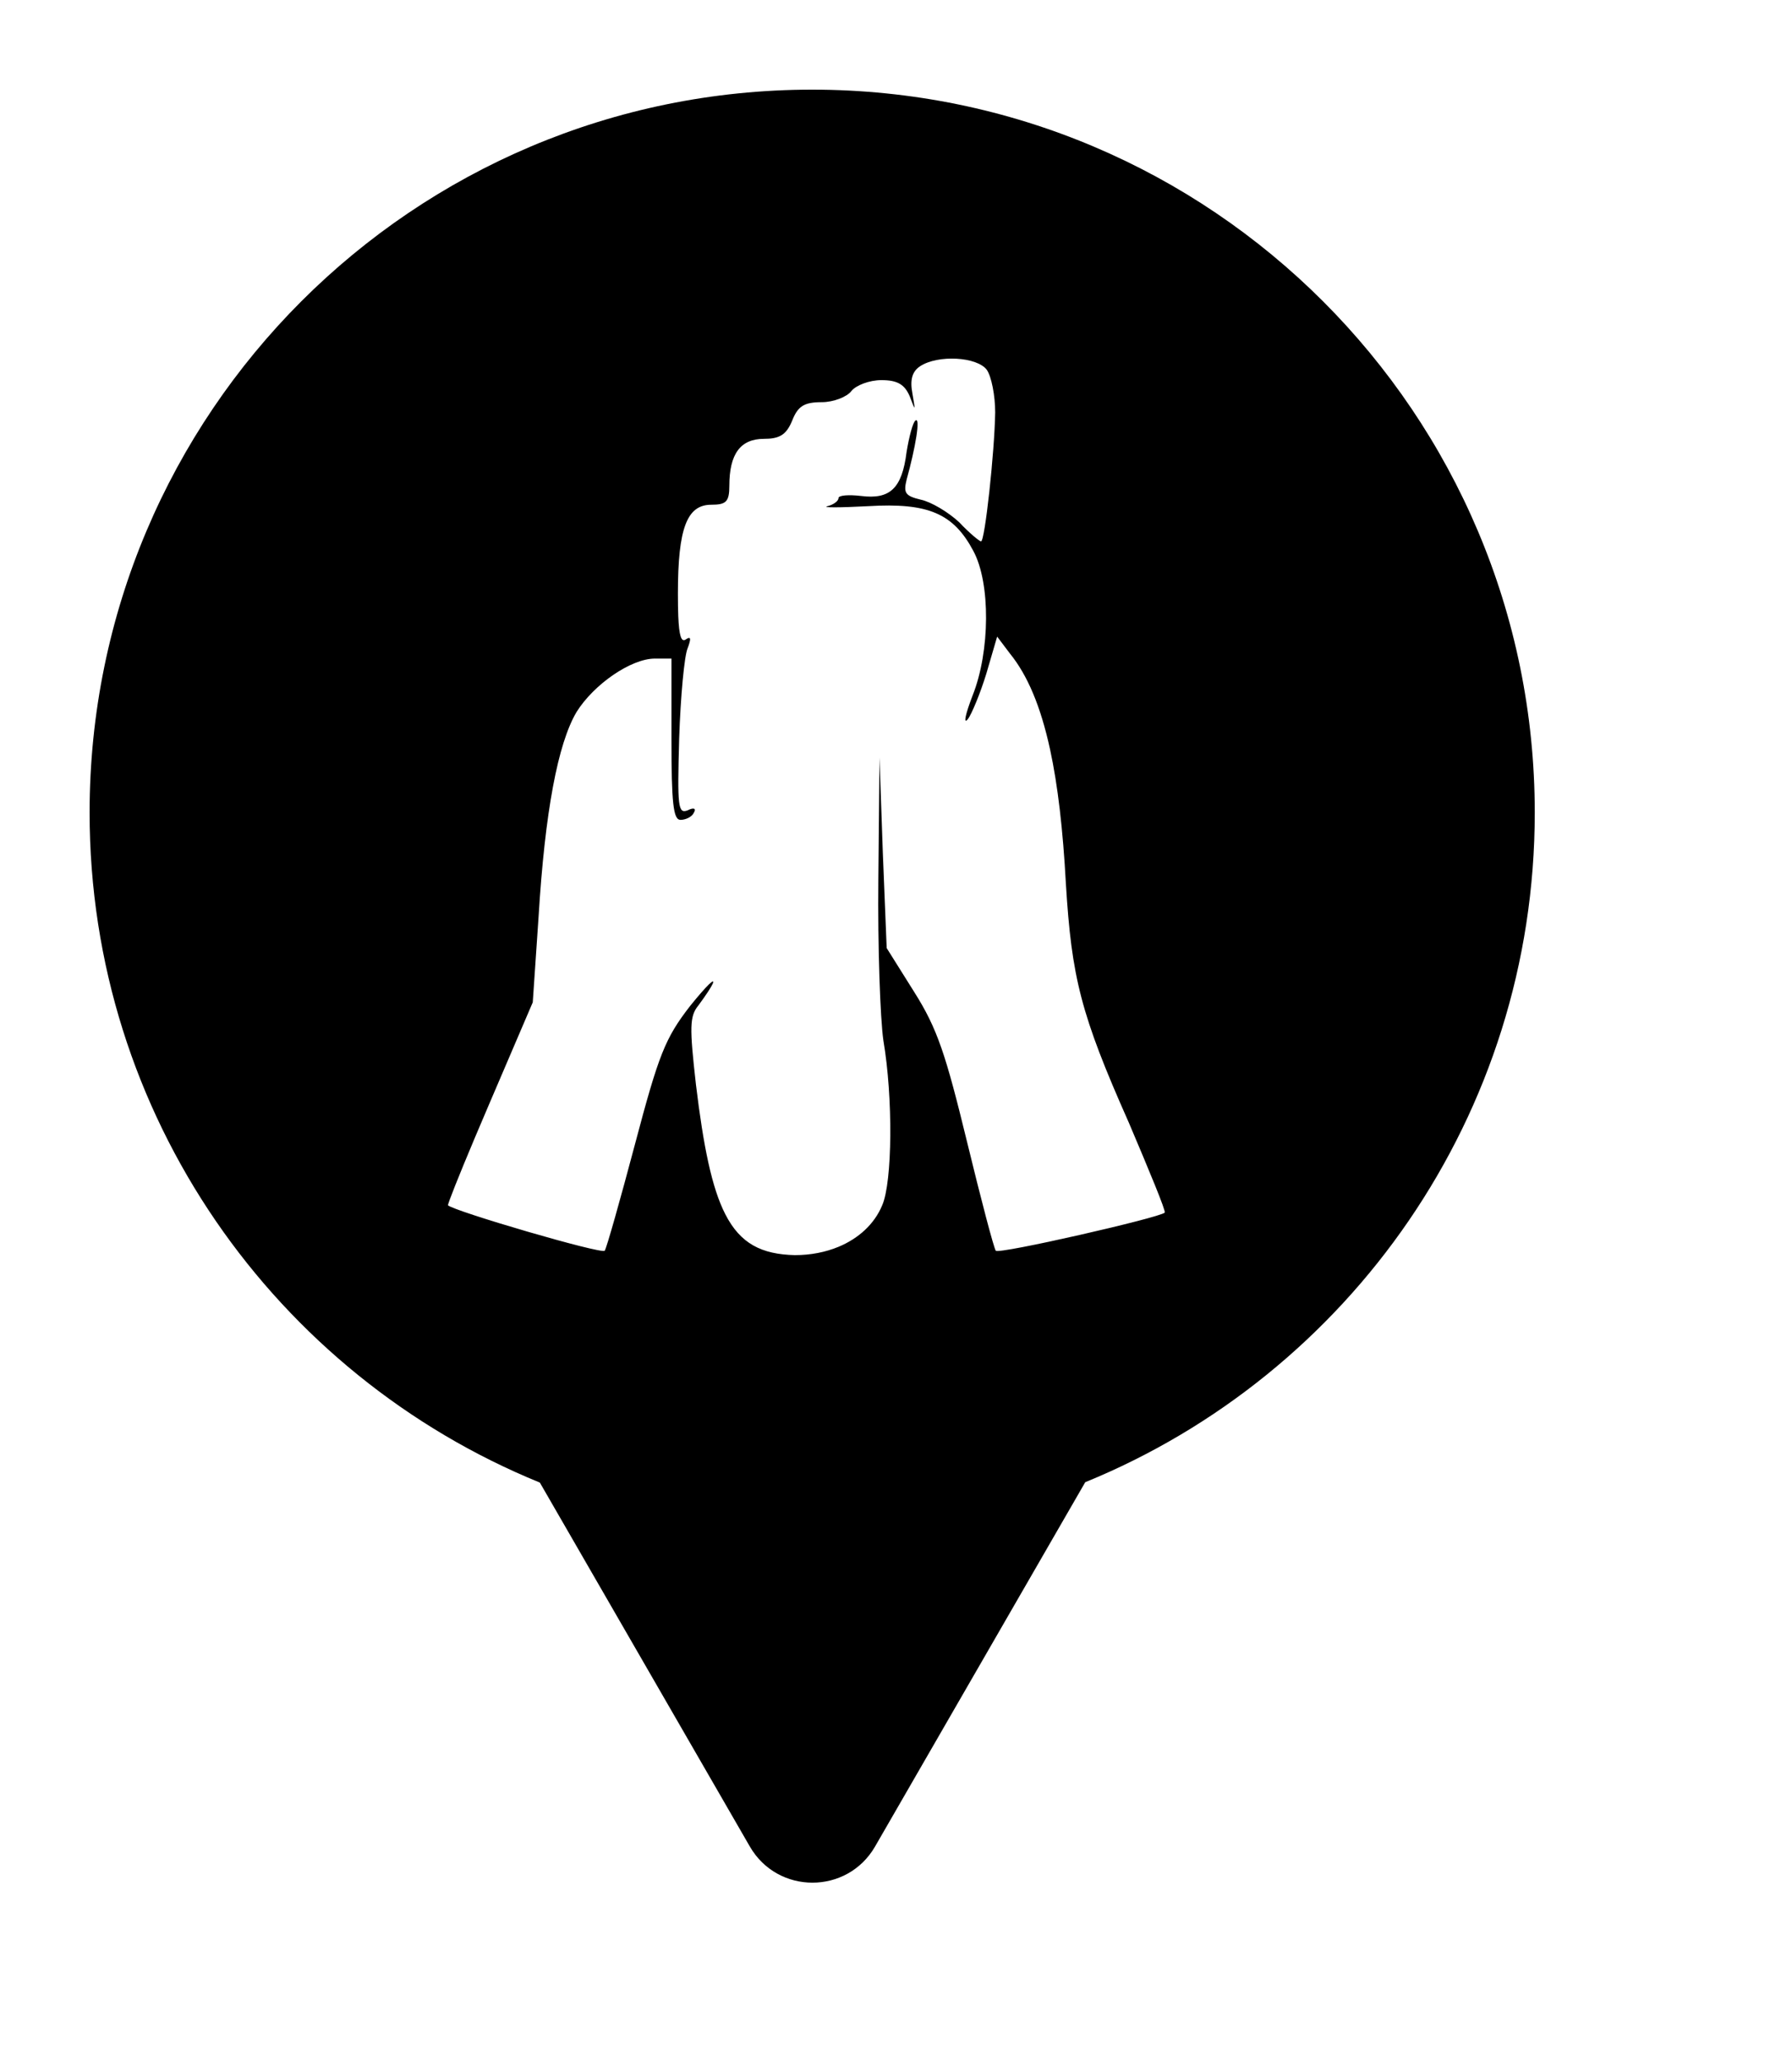 <svg xmlns="http://www.w3.org/2000/svg" viewBox="0 0 20 23" height="23" width="20"><title>massage.svg</title><rect fill="none" x="0" y="0" width="20" height="23"></rect><path fill="#000" transform="translate(1 1)" d="M11.112 15.533C14.055 14.331 16.129 11.44 16.129 8.064C16.129 3.611 12.519 0 8.064 0C3.61 0 0 3.611 0 8.064C0 11.443 2.078 14.336 5.025 15.537L7.369 19.597C7.68 20.134 8.455 20.134 8.766 19.597L11.112 15.533ZM9.183 3.388C9.153 3.232 9.183 3.142 9.269 3.085C9.469 2.954 9.906 2.979 10.014 3.126C10.065 3.2 10.107 3.412 10.107 3.6C10.1 4.042 9.992 5.039 9.949 5.039C9.941 5.039 9.909 5.016 9.863 4.977C9.819 4.939 9.763 4.887 9.706 4.826C9.584 4.712 9.391 4.597 9.275 4.573C9.104 4.532 9.082 4.499 9.118 4.352C9.218 3.992 9.275 3.649 9.218 3.69C9.189 3.707 9.146 3.87 9.118 4.042C9.067 4.45 8.932 4.573 8.609 4.532C8.473 4.516 8.358 4.524 8.358 4.556C8.358 4.589 8.301 4.63 8.236 4.646C8.165 4.663 8.365 4.663 8.688 4.646C9.361 4.605 9.641 4.728 9.863 5.145C10.057 5.505 10.05 6.265 9.856 6.755C9.777 6.959 9.749 7.082 9.799 7.025C9.821 6.999 9.857 6.924 9.897 6.826C9.934 6.736 9.973 6.627 10.007 6.518L10.129 6.101L10.271 6.289C10.467 6.53 10.614 6.876 10.719 7.357C10.806 7.758 10.863 8.251 10.896 8.856C10.96 9.902 11.06 10.311 11.598 11.521C11.827 12.06 12.014 12.509 11.999 12.526C11.941 12.583 10.15 12.992 10.114 12.951C10.093 12.927 9.949 12.379 9.792 11.733C9.555 10.761 9.462 10.474 9.204 10.066L8.896 9.575L8.853 8.513L8.816 7.45L8.803 8.807C8.795 9.559 8.824 10.36 8.859 10.605C8.968 11.243 8.96 12.183 8.846 12.444C8.759 12.653 8.584 12.813 8.359 12.907C8.214 12.967 8.048 13 7.871 13C7.501 12.991 7.263 12.874 7.094 12.542C6.945 12.25 6.851 11.792 6.767 11.095C6.695 10.458 6.695 10.335 6.796 10.213C6.974 9.971 7 9.896 6.911 9.981C6.868 10.023 6.797 10.103 6.702 10.221C6.423 10.581 6.352 10.761 6.086 11.766C5.921 12.387 5.771 12.918 5.749 12.951C5.713 12.992 4.064 12.509 4 12.444C3.995 12.431 4.12 12.117 4.3 11.69L4.466 11.3L4.946 10.18L5.011 9.224C5.082 8.055 5.226 7.295 5.434 6.943C5.627 6.633 6.043 6.346 6.309 6.346H6.494V7.246C6.494 7.602 6.499 7.825 6.514 7.96C6.529 8.1 6.555 8.145 6.595 8.145C6.652 8.145 6.724 8.112 6.745 8.063C6.774 8.014 6.738 8.006 6.674 8.039C6.566 8.079 6.559 7.998 6.58 7.238C6.595 6.771 6.638 6.314 6.674 6.232C6.717 6.118 6.71 6.093 6.652 6.134C6.604 6.165 6.579 6.093 6.57 5.874C6.567 5.804 6.566 5.72 6.566 5.619C6.566 4.892 6.667 4.63 6.938 4.63C7.104 4.63 7.14 4.597 7.14 4.417C7.14 4.066 7.262 3.895 7.526 3.895C7.608 3.895 7.667 3.885 7.714 3.859C7.77 3.828 7.807 3.775 7.842 3.69C7.906 3.527 7.979 3.486 8.172 3.486C8.301 3.486 8.451 3.428 8.501 3.363C8.552 3.298 8.702 3.24 8.838 3.24C9.018 3.24 9.097 3.29 9.153 3.42C9.191 3.521 9.207 3.563 9.206 3.539C9.206 3.521 9.197 3.472 9.183 3.388Z"></path></svg>